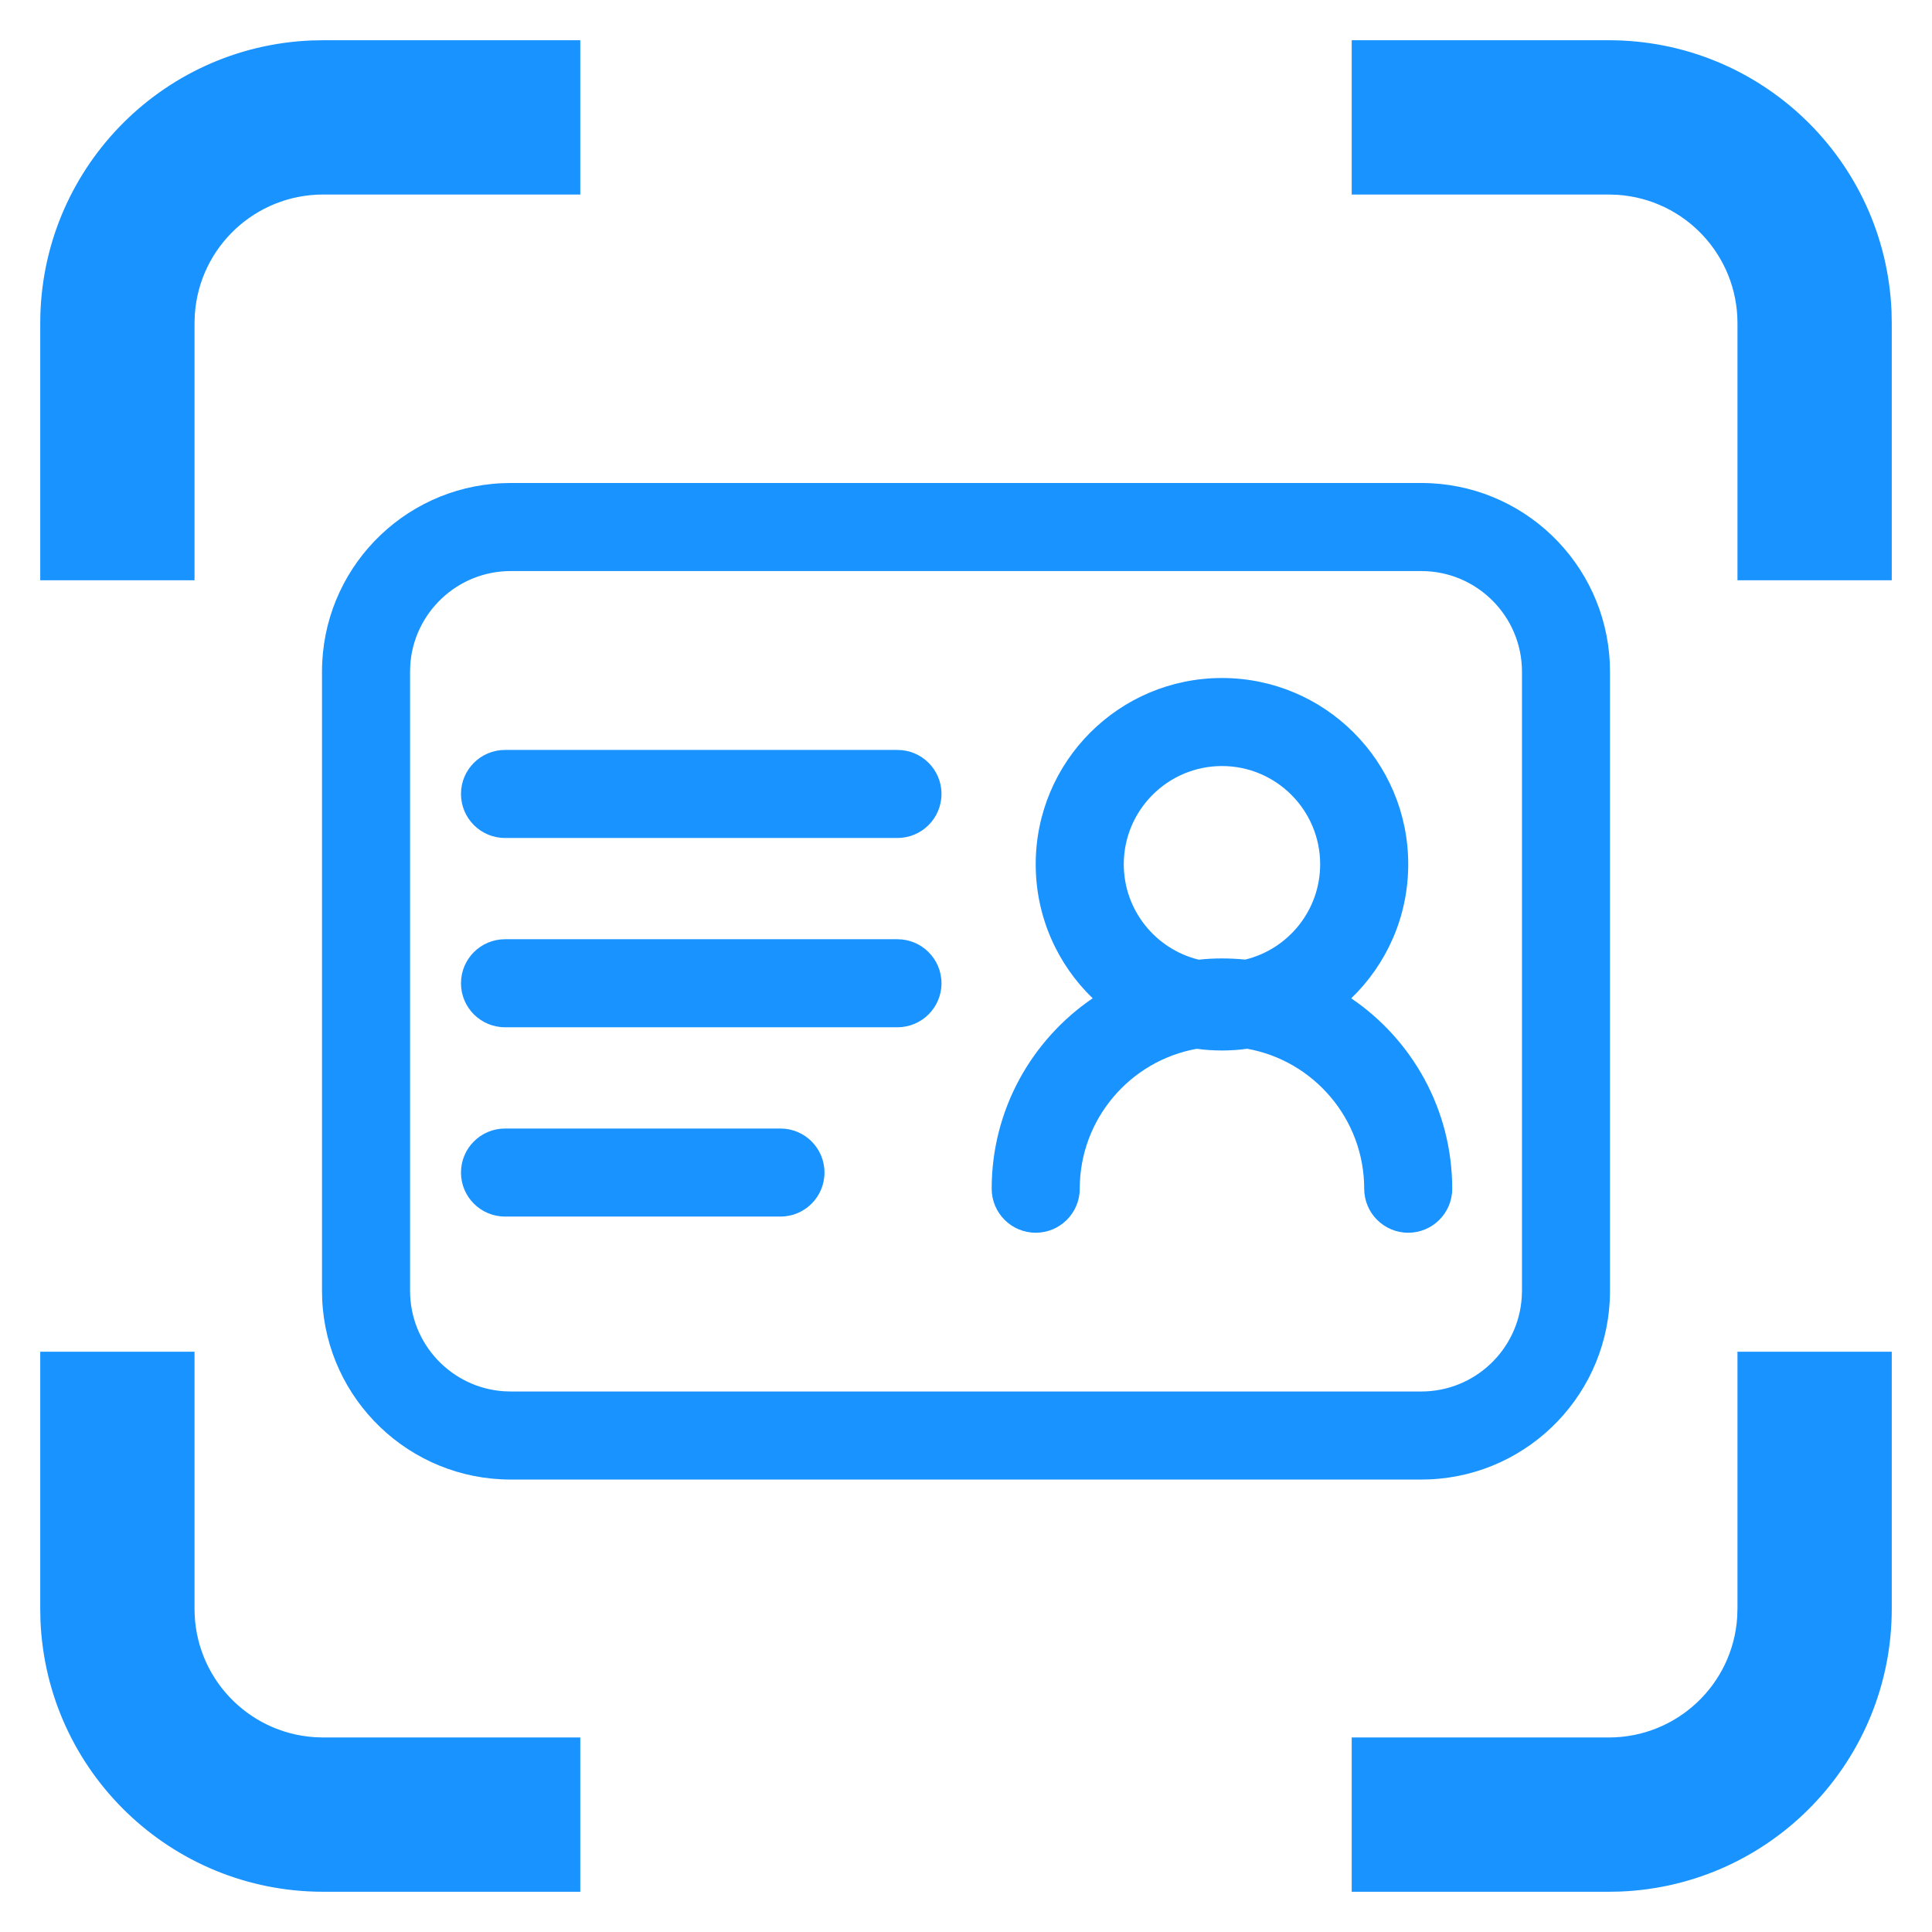 <?xml version="1.0" encoding="UTF-8"?>
<svg width="48px" height="48px" viewBox="0 0 48 48" version="1.1" xmlns="http://www.w3.org/2000/svg" xmlns:xlink="http://www.w3.org/1999/xlink">
    <title>icon-扫描</title>
    <g id="会员登记" stroke="none" stroke-width="1" fill="none" fill-rule="evenodd">
        <g id="(mobile)-Registration-Form-Temp-Member" transform="translate(-185, -1032)" fill="#1893FF" fill-rule="nonzero">
            <g id="btn" transform="translate(40, 1016)">
                <g id="形状结合" transform="translate(145, 16)">
                    <path d="M4.833,33.583 L4.833,39.972 C4.833,41.656 6.139,43.05 7.819,43.16 L8.028,43.167 L14.417,43.167 L14.417,47 L8.028,47 C4.256,47 1.157,44.023 1.005,40.255 L1,39.972 L1,33.583 L4.833,33.583 Z M47,33.583 L47,39.972 C47,43.744 44.023,46.844 40.254,46.995 L39.972,47 L33.583,47 L33.583,43.167 L39.972,43.167 C41.655,43.167 43.05,41.861 43.16,40.182 L43.167,39.972 L43.167,33.583 L47,33.583 Z M35.313,12 C37.829,12 39.883,13.984 39.995,16.473 L40,16.688 L40,32.071 C40,34.588 38.016,36.642 35.527,36.754 L35.313,36.759 L12.688,36.759 C10.171,36.759 8.117,34.775 8.005,32.286 L8,32.071 L8,16.688 C8,14.171 9.984,12.117 12.473,12.005 L12.688,12 L35.313,12 Z M35.313,14.188 L12.688,14.188 C11.364,14.188 10.278,15.221 10.193,16.523 L10.188,16.688 L10.188,32.071 C10.188,33.395 11.221,34.481 12.523,34.566 L12.688,34.571 L35.313,34.571 C36.636,34.571 37.722,33.538 37.807,32.235 L37.813,32.071 L37.813,16.688 C37.813,15.309 36.691,14.188 35.313,14.188 Z M30.359,16.845 C32.915,16.845 34.987,18.916 34.987,21.472 C34.987,22.78 34.444,23.961 33.571,24.803 C35.085,25.831 36.08,27.568 36.08,29.533 C36.08,30.137 35.591,30.627 34.987,30.627 C34.383,30.627 33.893,30.137 33.893,29.533 C33.893,27.799 32.637,26.352 30.986,26.056 C30.781,26.085 30.572,26.099 30.359,26.099 C30.147,26.099 29.938,26.085 29.733,26.057 C28.083,26.352 26.826,27.799 26.826,29.533 C26.826,30.137 26.336,30.627 25.732,30.627 C25.128,30.627 24.638,30.137 24.638,29.533 C24.638,27.569 25.634,25.832 27.147,24.802 C26.275,23.961 25.732,22.78 25.732,21.472 C25.732,18.916 27.804,16.845 30.359,16.845 Z M19.391,28.038 C19.995,28.038 20.484,28.528 20.484,29.132 C20.484,29.736 19.995,30.225 19.391,30.225 L12.547,30.225 C11.943,30.225 11.453,29.736 11.453,29.132 C11.453,28.528 11.943,28.038 12.547,28.038 L19.391,28.038 Z M22.297,23.335 C22.901,23.335 23.391,23.825 23.391,24.429 C23.391,25.033 22.901,25.522 22.297,25.522 L12.547,25.522 C11.943,25.522 11.453,25.033 11.453,24.429 C11.453,23.825 11.943,23.335 12.547,23.335 L22.297,23.335 Z M30.359,19.032 C29.014,19.032 27.92,20.127 27.92,21.472 C27.92,22.619 28.715,23.583 29.783,23.843 C29.973,23.822 30.165,23.812 30.359,23.812 C30.554,23.812 30.746,23.822 30.936,23.841 C32.004,23.583 32.799,22.619 32.799,21.472 C32.799,20.127 31.705,19.032 30.359,19.032 Z M22.297,18.632 C22.901,18.632 23.391,19.121 23.391,19.725 C23.391,20.33 22.901,20.819 22.297,20.819 L12.547,20.819 C11.943,20.819 11.453,20.33 11.453,19.725 C11.453,19.121 11.943,18.632 12.547,18.632 L22.297,18.632 Z M39.972,1 C43.744,1 46.843,3.977 46.995,7.745 L47,8.028 L47,14.417 L43.167,14.417 L43.167,8.028 C43.167,6.344 41.861,4.95 40.181,4.84 L39.972,4.833 L33.583,4.833 L33.583,1 L39.972,1 Z M14.417,1 L14.417,4.833 L8.028,4.833 C6.345,4.833 4.95,6.139 4.84,7.818 L4.833,8.028 L4.833,14.417 L1,14.417 L1,8.028 C1,4.256 3.977,1.156 7.746,1.005 L8.028,1 L14.417,1 Z"></path>
                </g>
            </g>
        </g>
    </g>
</svg>